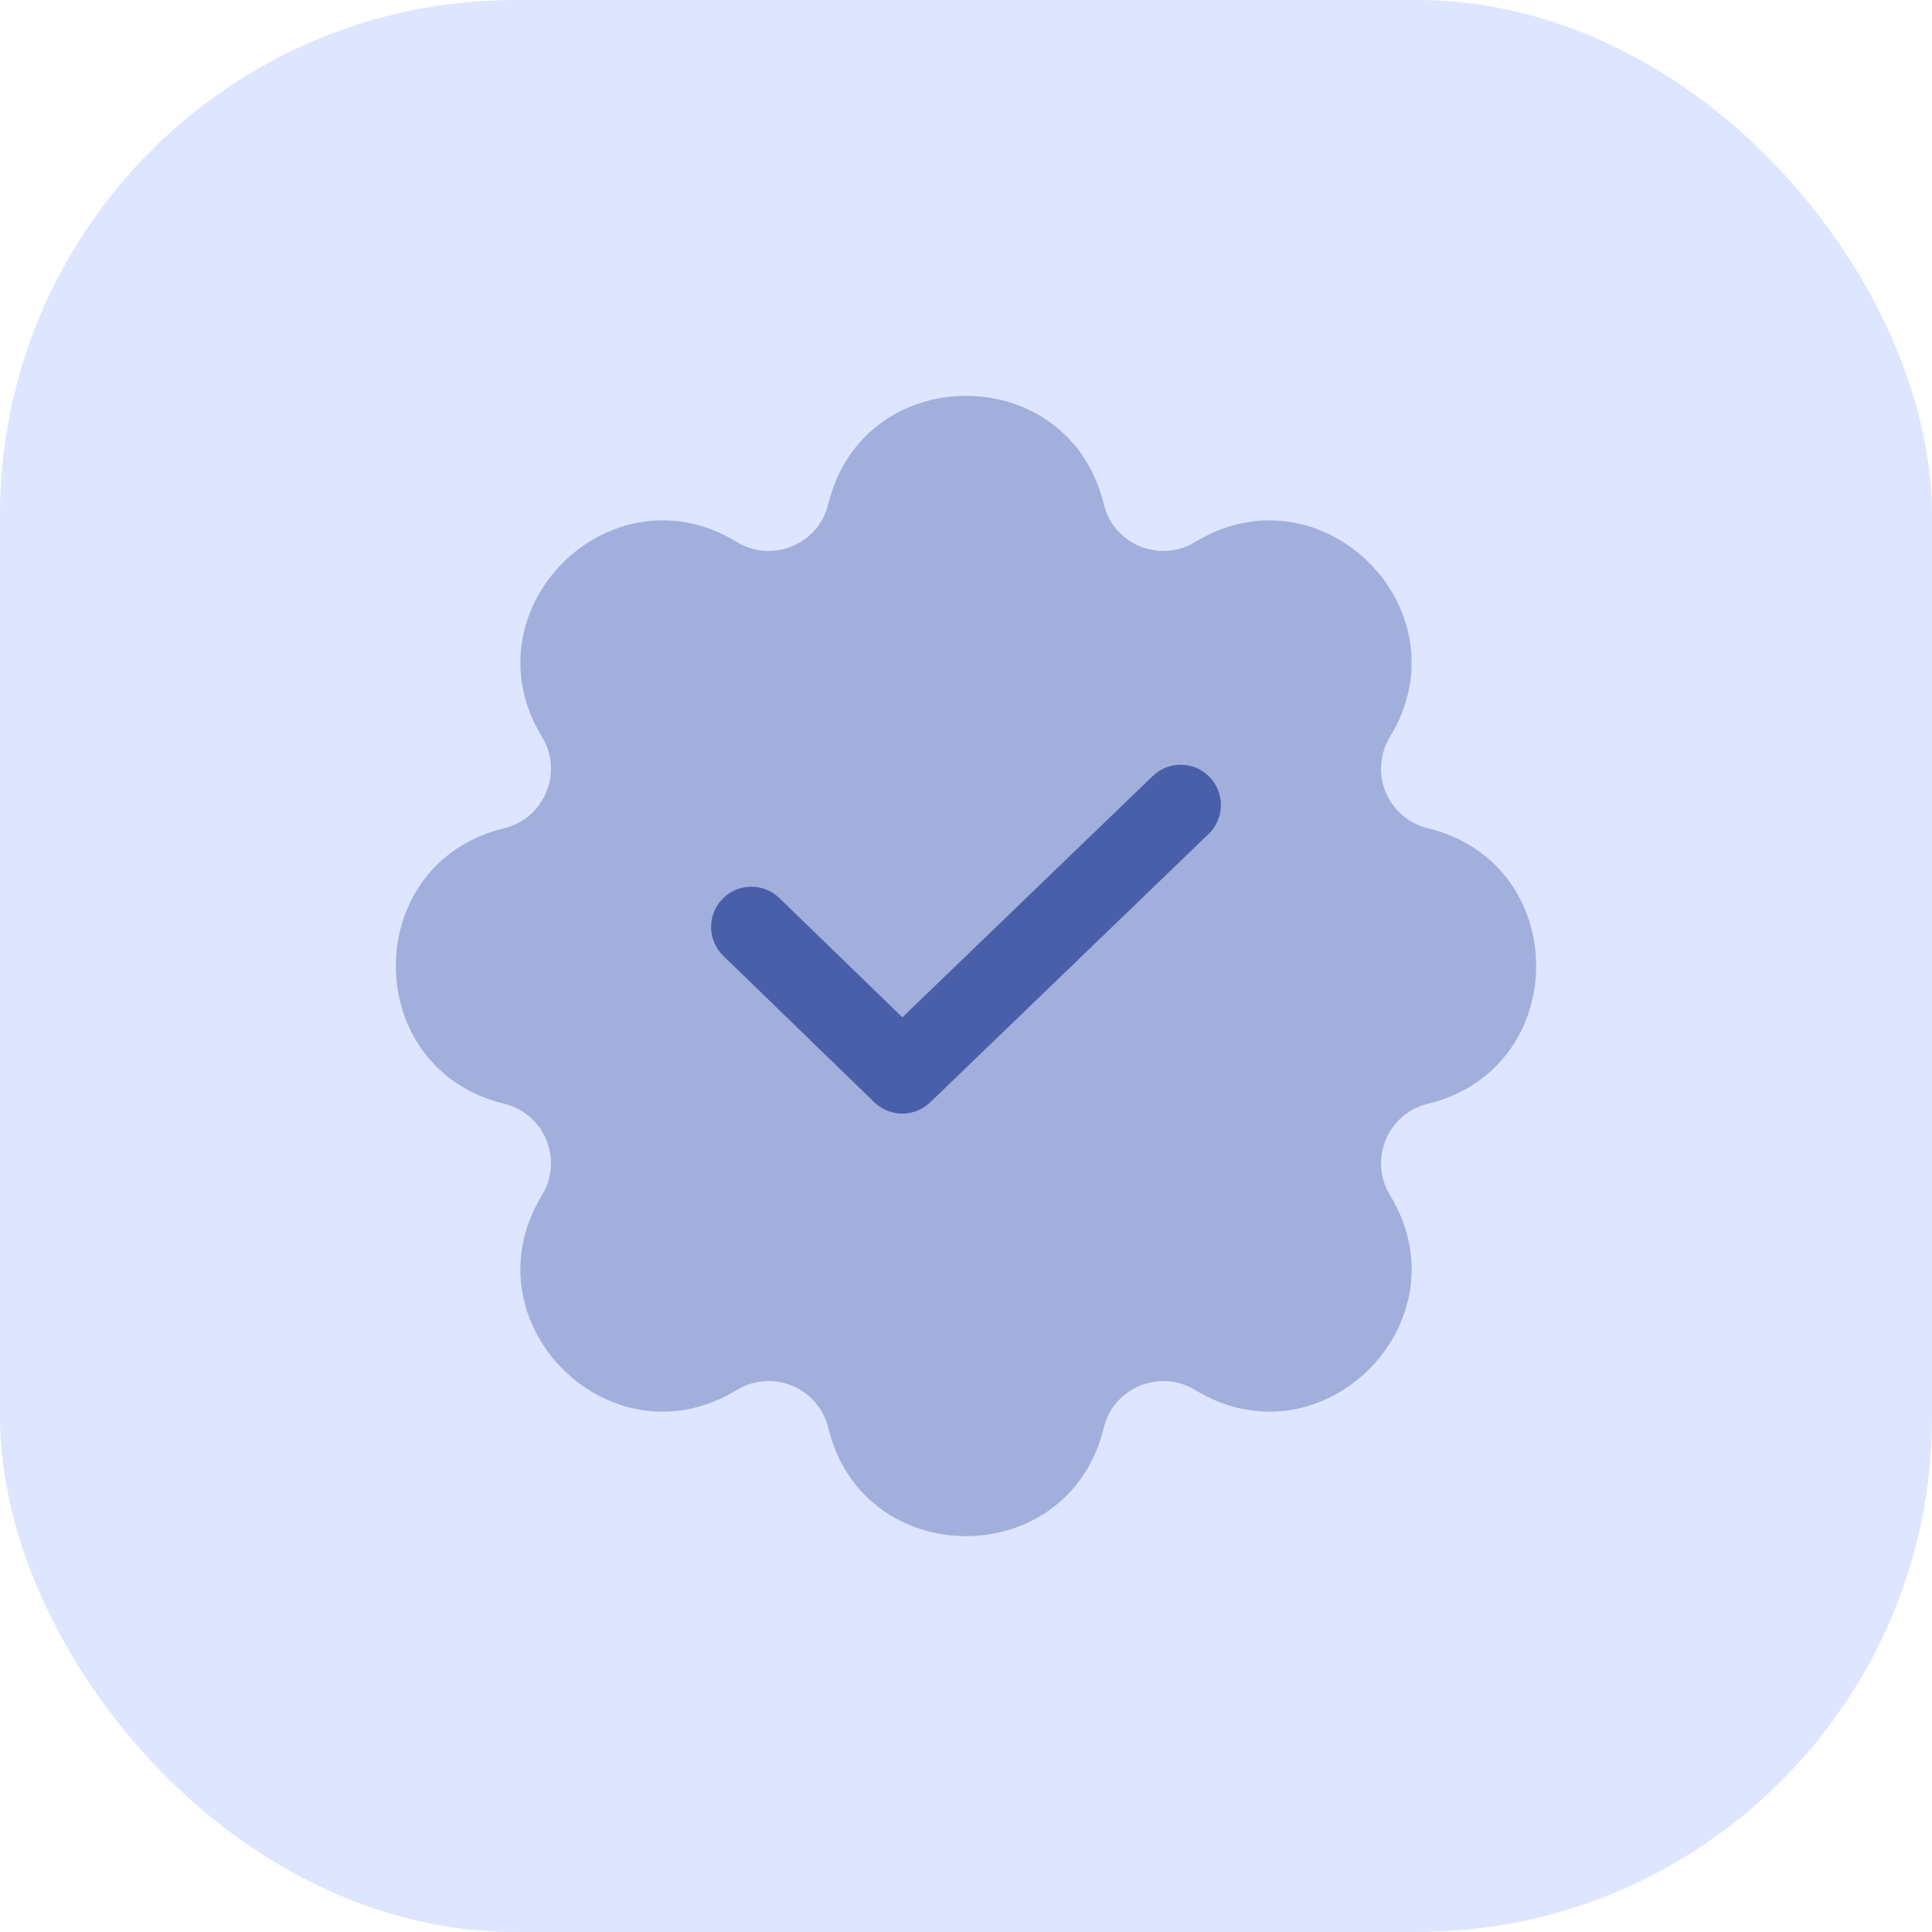 <svg width="30" height="30" viewBox="0 0 30 30" fill="none" xmlns="http://www.w3.org/2000/svg">
<rect width="30" height="30" rx="8" fill="#DEE5FF"/>
<path opacity="0.4" d="M17.139 7.828C16.595 5.586 13.405 5.586 12.861 7.828C12.709 8.454 11.992 8.751 11.441 8.416C9.471 7.215 7.215 9.471 8.416 11.441C8.751 11.992 8.454 12.709 7.828 12.861C5.586 13.405 5.586 16.595 7.828 17.139C8.454 17.291 8.751 18.009 8.416 18.559C7.215 20.529 9.471 22.785 11.441 21.584C11.992 21.249 12.709 21.546 12.861 22.172C13.405 24.414 16.595 24.414 17.139 22.172C17.291 21.546 18.009 21.249 18.559 21.584C20.529 22.785 22.785 20.529 21.584 18.559C21.249 18.009 21.546 17.291 22.172 17.139C24.414 16.595 24.414 13.405 22.172 12.861C21.546 12.709 21.249 11.992 21.584 11.441C22.785 9.471 20.529 7.215 18.559 8.416C18.009 8.751 17.291 8.454 17.139 7.828Z" fill="#495FA9"/>
<path fill-rule="evenodd" clip-rule="evenodd" d="M18.783 12.066C19.023 12.315 19.016 12.71 18.767 12.95L14.444 17.117C14.202 17.351 13.817 17.35 13.575 17.115L11.232 14.843C10.984 14.602 10.978 14.207 11.218 13.959C11.458 13.711 11.854 13.705 12.102 13.945L14.012 15.797L17.9 12.05C18.148 11.81 18.544 11.818 18.783 12.066Z" fill="#495FA9"/>
</svg>
